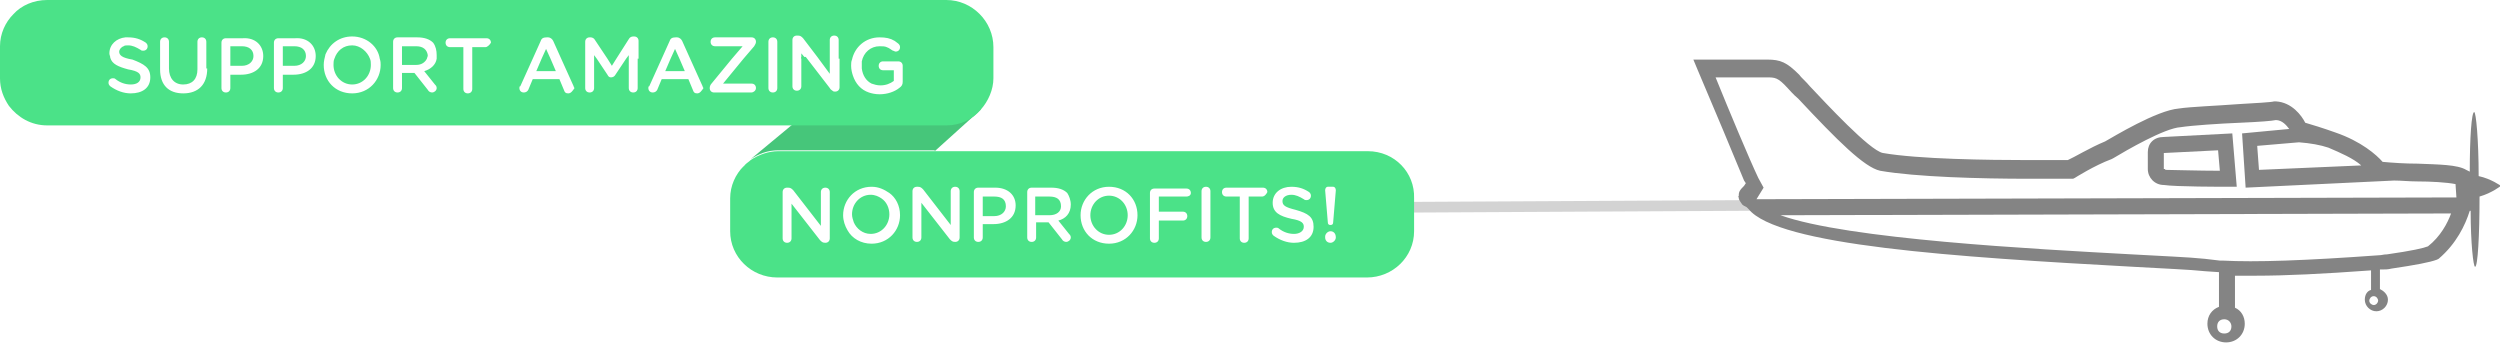 <?xml version="1.0" encoding="utf-8"?>
<!-- Generator: Adobe Illustrator 17.1.0, SVG Export Plug-In . SVG Version: 6.00 Build 0)  -->
<!DOCTYPE svg PUBLIC "-//W3C//DTD SVG 1.1//EN" "http://www.w3.org/Graphics/SVG/1.1/DTD/svg11.dtd">
<svg version="1.1" id="Layer_1" xmlns="http://www.w3.org/2000/svg" xmlns:xlink="http://www.w3.org/1999/xlink" x="0px" y="0px"
	 viewBox="491 367 281.1 38.8" enable-background="new 491 367 281.1 38.8" xml:space="preserve">
<g>
	<g>
		<g>
			<path fill="#D3D3D3" d="M649.8,390.9c-0.3,0-0.6-0.3-0.6-0.6c0-0.3,0.3-0.6,0.6-0.6l37.8-0.2c0.3,0,0.6,0.3,0.6,0.6
				c0,0.3-0.3,0.6-0.6,0.6L649.8,390.9L649.8,390.9z"/>
		</g>
	</g>
	<g>
		<path fill="#848484" d="M734.3,387.8c1.3,0.2,6.6,0.2,7.2,0.2h1L742,382l-7.7,0.4c-1.1,0-1.8,0.7-1.8,1.7v1.9
			C732.5,387,733.3,387.8,734.3,387.8z M734.3,384.2c0,0,0.1,0,0.1,0l6-0.3l0.2,2.3c-2.4,0-5.4-0.1-6.1-0.1l-0.1-0.1h-0.1
			L734.3,384.2z"/>
		<path fill="#848484" d="M769.7,386.8c0-4.1-0.3-7.2-0.5-7.2c-0.3,0-0.5,2.9-0.5,6.7l-0.4-0.2c-1-0.6-3.1-0.6-5.5-0.7
			c-1.4,0-2.8-0.1-3.9-0.2c-0.7-0.8-2.4-2.3-5.3-3.3c-1.4-0.5-2.7-0.9-3.4-1.1c-0.4-0.8-1.5-2.3-3.3-2.4l-0.1,0l-0.1,0
			c-0.3,0.1-2.2,0.2-3.9,0.3c-2.6,0.2-5.5,0.3-6.8,0.5c-2.5,0.2-7.4,3.2-8.3,3.7c-1.7,0.7-3.5,1.8-4.2,2.1c-0.6,0-2.3,0-4.5,0
			c-4.4,0-12.3-0.1-16.3-0.8c-1.5-0.3-6.4-5.6-8.2-7.5c-0.5-0.6-1-1-1.2-1.3c-1.4-1.4-2.1-1.7-3.6-1.7h-8.3l0.5,1.2
			c1.5,3.5,4.3,10.2,5.2,12.4l0.2,0.3l-0.2,0.3c-0.2,0.2-0.4,0.4-0.5,0.6c-0.1,0.2-0.1,0.4-0.1,0.6l-0.1,0l0.1,0.1
			c0,0.3,0.2,0.5,0.4,0.8c0.1,0.1,0.3,0.2,0.5,0.3c0,0,0.1,0.1,0.1,0.1l0.1,0.1c3.3,4.1,23.2,5.4,43.3,6.5c3.4,0.2,6.2,0.3,8.1,0.5
			l1.5,0.1v3.9c-0.8,0.3-1.3,1-1.3,1.9c0,1.2,0.9,2.1,2.1,2.1c1.2,0,2.1-0.9,2.1-2.1c0-0.8-0.4-1.5-1.1-1.8V398c0.7,0,1.5,0,2.4,0
			c3.2,0,7.5-0.2,12.9-0.6v2.2c-0.4,0.1-0.7,0.5-0.7,1.1c0,0.7,0.6,1.3,1.3,1.3c0.7,0,1.3-0.6,1.3-1.3c0-0.6-0.5-1-0.9-1.2l0,0v-2.2
			c0.1,0,0.2,0,0.3,0c0.3,0,0.6,0,1-0.1c2.7-0.4,4.3-0.7,5.1-1l0.2-0.1c2-1.7,3-3.8,3.5-5.4l0.1,0c0,3.6,0.3,6.3,0.5,6.3
			c0.3,0,0.5-3.5,0.5-7.9c1.4-0.4,2.4-1.2,2.4-1.2S771.1,387.1,769.7,386.8z M758.4,400.8c0,0.2-0.2,0.5-0.5,0.5
			c-0.2,0-0.5-0.2-0.5-0.5c0-0.2,0.2-0.5,0.5-0.5C758.2,400.3,758.4,400.6,758.4,400.8z M749.5,383c1.3,0.1,2.4,0.3,3.3,0.6
			c1.4,0.6,2.8,1.2,3.7,2l-11.5,0.5l-0.2-2.7L749.5,383z M683.9,375.7h5.7c1,0,1.3,0,2.4,1.2c0.2,0.2,0.6,0.7,1.2,1.2
			c4.4,4.7,7.4,7.7,9.2,8.1c4,0.7,11.3,0.9,16.7,0.9c2.8,0,4.8,0,4.8,0l0.2,0l0.2-0.1c0,0,2.2-1.4,4.1-2.1l0.2-0.1
			c1.5-0.9,5.8-3.4,7.6-3.5c1.3-0.2,4.3-0.4,6.7-0.5c2.3-0.1,3.5-0.2,4-0.3c0.7,0,1.2,0.6,1.5,1l-5.3,0.5l0.4,6.1l16.7-0.8l0,0
			c0.8,0,1.7,0.1,2.6,0.1c1.5,0,3.3,0.1,4.3,0.3l0.1,1.5l-78.7,0.2l0.8-1.3l-0.6-1.1C687.7,384.9,685.4,379.4,683.9,375.7z
			 M741.9,403.7c0,0.5-0.3,0.8-0.8,0.8l0,0h0c-0.5,0-0.8-0.3-0.8-0.8c0-0.5,0.3-0.8,0.8-0.8h0C741.6,402.9,741.9,403.3,741.9,403.7
			C741.9,403.7,741.9,403.7,741.9,403.7z M764,394.7c-0.5,0.2-1.8,0.5-4.6,0.9c-0.4,0-0.6,0.1-0.9,0.1c-8.3,0.6-13.9,0.8-17.6,0.6
			l-0.3,0l-1.7-0.2c-1.9-0.2-4.8-0.3-8.2-0.5c-10.9-0.6-32-1.7-39.5-4.4l75.4-0.2C766.2,392.1,765.4,393.6,764,394.7z"/>
	</g>
	<polygon fill="#4BE288" points="581.1,373.6 581.6,373.6 581.1,373 	"/>
	<path fill="#46C67A" d="M596.1,384l5.1-4.6c0,0,0.1-0.1,0.1-0.2c-1,1.1-2.4,1.8-3.9,1.8h-17.3l-4.7,3.9c0.9-0.6,1.9-1,3.1-1H596.1z
		"/>
	<g>
		<polygon fill="#4BE288" points="566.9,372.5 566.4,373.6 565.8,375 568,375 567.4,373.6 		"/>
		<polygon fill="#4BE288" points="552.4,372.5 551.9,373.6 551.3,375 553.5,375 552.9,373.6 		"/>
		<path fill="#4BE288" d="M524.1,372.2h-1.3v2.2h1.3c0.8,0,1.3-0.5,1.3-1.1v0C525.4,372.6,524.9,372.2,524.1,372.2z"/>
		<path fill="#4BE288" d="M537.8,372.2h-1.6v1.4v0.7h1.6c0.6,0,1-0.3,1.2-0.7c0-0.1,0.1-0.2,0.1-0.4v0
			C539,372.6,538.6,372.2,537.8,372.2z"/>
		<path fill="#4BE288" d="M530.6,372.1c-1,0-1.7,0.6-2,1.5c-0.1,0.2-0.1,0.5-0.1,0.7v0c0,1.2,0.9,2.2,2.1,2.2c1.2,0,2.1-1,2.1-2.2v0
			c0-0.2,0-0.5-0.1-0.7C532.3,372.8,531.5,372.1,530.6,372.1z"/>
		<path fill="#4BE288" d="M597.4,367h-56.7h-44.4c-1.5,0-2.9,0.6-3.8,1.6c-0.9,0.9-1.5,2.2-1.5,3.6v1.4v2.2c0,1.2,0.4,2.2,1,3.1
			c1,1.3,2.5,2.2,4.3,2.2h26.9h7.6h49.3h17.3c1.6,0,3-0.7,3.9-1.8c0.8-0.9,1.4-2.2,1.4-3.5v-3.5C602.7,369.4,600.3,367,597.4,367z
			 M507.9,375.7c0,1.2-0.9,1.8-2.2,1.8c-0.8,0-1.6-0.3-2.3-0.8c-0.1-0.1-0.2-0.2-0.2-0.4c0-0.3,0.2-0.5,0.5-0.5c0.1,0,0.2,0,0.3,0.1
			c0.5,0.4,1.1,0.6,1.7,0.6c0.7,0,1.1-0.3,1.1-0.8v0c0-0.4-0.2-0.7-1.4-0.9c-1.1-0.3-1.8-0.6-2-1.3c0-0.2-0.1-0.3-0.1-0.5v0
			c0-1,0.8-1.7,1.8-1.8c0.1,0,0.2,0,0.3,0c0.8,0,1.4,0.2,2,0.6c0.1,0.1,0.2,0.2,0.2,0.4c0,0.3-0.2,0.5-0.5,0.5c-0.1,0-0.2,0-0.3-0.1
			c-0.5-0.3-0.9-0.5-1.4-0.5c-0.2,0-0.4,0-0.5,0.1c-0.3,0.1-0.5,0.4-0.5,0.6v0c0,0,0,0,0,0c0,0.4,0.3,0.7,1.5,0.9
			C507.2,374.2,507.9,374.6,507.9,375.7L507.9,375.7z M514.3,374.7c0,1.8-1,2.8-2.7,2.8c-1.6,0-2.6-0.9-2.6-2.7v-3.1
			c0-0.3,0.2-0.5,0.5-0.5c0.3,0,0.5,0.2,0.5,0.5v3c0,1.1,0.6,1.8,1.6,1.8c1,0,1.6-0.6,1.6-1.7v-3.1c0-0.3,0.2-0.5,0.5-0.5
			c0.3,0,0.5,0.2,0.5,0.5V374.7z M520.6,373.3c0,1.4-1.1,2.1-2.5,2.1h-1.2v1.5c0,0.3-0.2,0.5-0.5,0.5c-0.3,0-0.5-0.2-0.5-0.5v-5.1
			c0-0.3,0.2-0.5,0.5-0.5h1.9C519.7,371.2,520.6,372.1,520.6,373.3L520.6,373.3z M526.5,373.3c0,1.4-1.1,2.1-2.5,2.1h-1.2v1.5
			c0,0.3-0.2,0.5-0.5,0.5c-0.3,0-0.5-0.2-0.5-0.5v-5.1c0-0.3,0.2-0.5,0.5-0.5h1.9C525.6,371.2,526.5,372.1,526.5,373.3L526.5,373.3z
			 M533.8,374.3c0,1.7-1.3,3.2-3.2,3.2c-1.9,0-3.2-1.4-3.2-3.2v0c0-0.4,0.1-0.8,0.2-1.2c0.5-1.2,1.6-2,3-2c1.6,0,2.9,1.1,3.1,2.5
			C533.8,373.9,533.8,374.1,533.8,374.3L533.8,374.3z M540.1,373.2c0,0.2,0,0.3,0,0.4c-0.1,0.7-0.7,1.2-1.4,1.4l1.2,1.5
			c0.1,0.1,0.2,0.2,0.2,0.4c0,0.3-0.3,0.5-0.5,0.5c-0.2,0-0.4-0.1-0.5-0.3l-1.5-1.9h-1.4v1.7c0,0.3-0.2,0.5-0.5,0.5
			c-0.3,0-0.5-0.2-0.5-0.5v-3.3v-1.9c0-0.3,0.2-0.5,0.5-0.5h2.2c0.8,0,1.4,0.2,1.8,0.6C540,372.2,540.1,372.7,540.1,373.2
			L540.1,373.2z M545.6,372.3h-1.5v1.4v3.3c0,0.3-0.2,0.5-0.5,0.5c-0.3,0-0.5-0.2-0.5-0.5v-3.3v-1.4h-1.5c-0.3,0-0.5-0.2-0.5-0.5
			c0-0.3,0.2-0.5,0.5-0.5h4.1c0.3,0,0.5,0.2,0.5,0.5C546.1,372,545.8,372.3,545.6,372.3z M554.9,377.5c-0.3,0-0.4-0.1-0.5-0.4
			l-0.5-1.2h-3l-0.5,1.2c-0.1,0.2-0.3,0.3-0.5,0.3c-0.3,0-0.5-0.2-0.5-0.5c0-0.1,0-0.2,0.1-0.2l1.4-3.1l0.9-2
			c0.1-0.3,0.3-0.4,0.7-0.4h0.1c0.3,0,0.5,0.2,0.6,0.4l0.9,2l1.4,3.1c0,0.1,0.1,0.2,0.1,0.2C555.4,377.2,555.2,377.5,554.9,377.5z
			 M562.7,373.6v3.3c0,0.3-0.2,0.5-0.5,0.5c-0.3,0-0.5-0.2-0.5-0.5v-3.3v-0.4l-0.3,0.4l-1.2,1.8c-0.1,0.2-0.3,0.3-0.5,0.3
			c-0.2,0-0.3-0.1-0.4-0.3l-1.2-1.8l-0.3-0.4v0.4v3.3c0,0.3-0.2,0.5-0.5,0.5s-0.5-0.2-0.5-0.5v-3.3v-1.9c0-0.3,0.2-0.5,0.5-0.5h0.1
			c0.2,0,0.4,0.1,0.5,0.3l1.4,2.1l0.5,0.8l0.5-0.8l1.4-2.2c0.1-0.2,0.3-0.3,0.5-0.3h0.1c0.3,0,0.5,0.2,0.5,0.5V373.6z M569.4,377.5
			c-0.3,0-0.4-0.1-0.5-0.4l-0.5-1.2h-3l-0.5,1.2c-0.1,0.2-0.3,0.3-0.5,0.3c-0.3,0-0.5-0.2-0.5-0.5c0-0.1,0-0.2,0.1-0.2l1.4-3.1
			l0.9-2c0.1-0.3,0.3-0.4,0.7-0.4h0.1c0.3,0,0.5,0.2,0.6,0.4l0.9,2l1.4,3.1c0,0.1,0.1,0.2,0.1,0.2
			C569.9,377.2,569.7,377.5,569.4,377.5z M575.5,377.4h-4.2c-0.3,0-0.5-0.2-0.5-0.5v0c0-0.2,0.1-0.4,0.2-0.5l2.3-2.8l1.2-1.4h-3.1
			c-0.3,0-0.5-0.2-0.5-0.5s0.2-0.5,0.5-0.5h4.1c0.3,0,0.5,0.2,0.5,0.5v0c0,0.2-0.1,0.3-0.2,0.5l-1.2,1.4l-2.3,2.8h3.2
			c0.3,0,0.5,0.2,0.5,0.5S575.7,377.4,575.5,377.4z M578.4,373.6v3.3c0,0.3-0.2,0.5-0.5,0.5c-0.3,0-0.5-0.2-0.5-0.5v-3.3v-1.9
			c0-0.3,0.2-0.5,0.5-0.5c0.3,0,0.5,0.2,0.5,0.5V373.6z M585.4,373.6v3v0.2c0,0.3-0.2,0.5-0.5,0.5h0c-0.1,0-0.2,0-0.3-0.1
			c-0.1-0.1-0.2-0.1-0.3-0.3l-2.7-3.5h-0.5v3.3c0,0.3-0.2,0.5-0.5,0.5c-0.3,0-0.5-0.2-0.5-0.5v-3.3v-1.9c0-0.3,0.2-0.5,0.5-0.5h0.1
			c0.3,0,0.4,0.1,0.6,0.3l1.6,2.1l1.4,1.9v-1.9v-1.9c0-0.3,0.2-0.5,0.5-0.5c0.3,0,0.5,0.2,0.5,0.5V373.6z M592.5,376.2
			c0,0.3-0.1,0.5-0.4,0.7c-0.5,0.4-1.3,0.7-2.2,0.7c-0.5,0-0.9-0.1-1.2-0.2c-0.9-0.3-1.5-1-1.8-1.9c-0.1-0.3-0.2-0.7-0.2-1.1v0
			c0-0.2,0-0.5,0.1-0.7c0.3-1.4,1.5-2.5,3.1-2.5c0.7,0,1.2,0.1,1.7,0.4c0.1,0.1,0.3,0.2,0.4,0.3c0.1,0.1,0.2,0.2,0.2,0.4
			c0,0.3-0.2,0.5-0.5,0.5c-0.1,0-0.2-0.1-0.3-0.1c-0.2-0.1-0.4-0.3-0.7-0.4c-0.2-0.1-0.5-0.1-0.8-0.1c-1,0-1.8,0.7-2,1.7
			c0,0.1,0,0.3,0,0.5v0c0,0.1,0,0.2,0,0.3c0.1,0.8,0.5,1.4,1.1,1.7c0.3,0.1,0.6,0.2,1,0.2c0.6,0,1.1-0.2,1.5-0.5v-1.2h-1.2
			c-0.3,0-0.5-0.2-0.5-0.5s0.2-0.5,0.5-0.5h1.7c0.3,0,0.5,0.2,0.5,0.5V376.2z"/>
		<path fill="#4BE288" d="M518.2,372.2h-1.3v2.2h1.3c0.8,0,1.3-0.5,1.3-1.1v0C519.5,372.6,519,372.2,518.2,372.2z"/>
	</g>
	<g>
		<path fill="#4BE288" d="M590.1,389.3c-0.3-0.2-0.7-0.4-1.2-0.4c-1.2,0-2.1,1-2.1,2.2v0c0,0.3,0.1,0.6,0.2,0.9
			c0.3,0.7,1,1.3,1.9,1.3c1.2,0,2.1-1,2.1-2.2v0C591,390.4,590.7,389.7,590.1,389.3z"/>
		<path fill="#4BE288" d="M615.7,389c-1.2,0-2.1,1-2.1,2.2v0c0,1.2,0.9,2.2,2.1,2.2c1.2,0,2.1-1,2.1-2.2v0
			C617.8,390,616.9,389,615.7,389z"/>
		<path fill="#4BE288" d="M602.8,389.1h-1.3v2.2h1.3c0.8,0,1.3-0.5,1.3-1.1v0C604.1,389.4,603.6,389.1,602.8,389.1z"/>
		<path fill="#4BE288" d="M609,389.1h-1.6v2.1h1.6c0.8,0,1.3-0.4,1.3-1v0C610.3,389.4,609.8,389.1,609,389.1z"/>
		<path fill="#4BE288" d="M644.8,384h-48.7h-17.6c-1.1,0-2.2,0.4-3.1,1c-0.2,0.2-0.4,0.3-0.6,0.5l-0.1,0.1c0,0,0,0.1-0.1,0.1
			c-0.9,0.9-1.5,2.2-1.5,3.6v3.7c0,2.9,2.4,5.2,5.3,5.2h66.3c2.9,0,5.3-2.3,5.3-5.2v-3.7C650.1,386.4,647.8,384,644.8,384z
			 M579,388.6c0-0.3,0.2-0.5,0.5-0.5h0.1c0.3,0,0.4,0.1,0.6,0.3l3.1,4v-3.8c0-0.3,0.2-0.5,0.5-0.5c0.3,0,0.5,0.2,0.5,0.5v5.2
			c0,0.3-0.2,0.5-0.5,0.5h0c-0.3,0-0.4-0.1-0.6-0.3l-3.2-4.1v3.9c0,0.3-0.2,0.5-0.5,0.5c-0.3,0-0.5-0.2-0.5-0.5V388.6z M592.2,391.2
			c0,1.7-1.3,3.2-3.2,3.2c-1.2,0-2.2-0.6-2.7-1.5c-0.3-0.5-0.5-1.1-0.5-1.7v0c0-1.7,1.3-3.2,3.2-3.2c0.8,0,1.4,0.3,2,0.7
			C591.7,389.2,592.2,390.1,592.2,391.2L592.2,391.2z M598.9,393.7c0,0.3-0.2,0.5-0.5,0.5h0c-0.3,0-0.4-0.1-0.6-0.3l-3.2-4.1v3.9
			c0,0.3-0.2,0.5-0.5,0.5c-0.3,0-0.5-0.2-0.5-0.5v-5.2c0-0.3,0.2-0.5,0.5-0.5h0.1c0.3,0,0.4,0.1,0.6,0.3l3.1,4v-3.8
			c0-0.3,0.2-0.5,0.5-0.5c0.3,0,0.5,0.2,0.5,0.5V393.7z M605.2,390.1c0,1.4-1.1,2.1-2.5,2.1h-1.2v1.5c0,0.3-0.2,0.5-0.5,0.5
			c-0.3,0-0.5-0.2-0.5-0.5v-5.1c0-0.3,0.2-0.5,0.5-0.5h1.9C604.3,388.1,605.2,388.9,605.2,390.1L605.2,390.1z M611.4,390
			c0,1-0.6,1.6-1.4,1.8l1.2,1.5c0.1,0.1,0.2,0.2,0.2,0.4c0,0.3-0.3,0.5-0.5,0.5c-0.2,0-0.4-0.1-0.5-0.3l-1.5-1.9h-1.4v1.7
			c0,0.3-0.2,0.5-0.5,0.5c-0.3,0-0.5-0.2-0.5-0.5v-5.1c0-0.3,0.2-0.5,0.5-0.5h2.2c0.8,0,1.4,0.2,1.8,0.6
			C611.2,389,611.4,389.5,611.4,390L611.4,390z M618.9,391.2c0,1.7-1.3,3.2-3.2,3.2c-1.9,0-3.2-1.4-3.2-3.2v0c0-1.7,1.3-3.2,3.2-3.2
			S618.9,389.4,618.9,391.2L618.9,391.2z M624.4,389.1h-3.1v1.7h2.7c0.3,0,0.5,0.2,0.5,0.5s-0.2,0.5-0.5,0.5h-2.7v2
			c0,0.3-0.2,0.5-0.5,0.5c-0.3,0-0.5-0.2-0.5-0.5v-5.1c0-0.3,0.2-0.5,0.5-0.5h3.6c0.3,0,0.5,0.2,0.5,0.5S624.6,389.1,624.4,389.1z
			 M627.1,393.7c0,0.3-0.2,0.5-0.5,0.5c-0.3,0-0.5-0.2-0.5-0.5v-5.2c0-0.3,0.2-0.5,0.5-0.5c0.3,0,0.5,0.2,0.5,0.5V393.7z
			 M632.9,389.1h-1.5v4.7c0,0.3-0.2,0.5-0.5,0.5c-0.3,0-0.5-0.2-0.5-0.5v-4.7h-1.5c-0.3,0-0.5-0.2-0.5-0.5c0-0.3,0.2-0.5,0.5-0.5
			h4.1c0.3,0,0.5,0.2,0.5,0.5C633.4,388.8,633.2,389.1,632.9,389.1z M638.7,392.5c0,1.2-0.9,1.8-2.2,1.8c-0.8,0-1.6-0.3-2.3-0.8
			c-0.1-0.1-0.2-0.2-0.2-0.4c0-0.3,0.2-0.5,0.5-0.5c0.1,0,0.2,0,0.3,0.1c0.5,0.4,1.1,0.6,1.7,0.6s1.1-0.3,1.1-0.8v0
			c0-0.4-0.2-0.7-1.4-0.9c-1.3-0.3-2.1-0.7-2.1-1.8v0c0-1.1,0.9-1.8,2.1-1.8c0.8,0,1.4,0.2,2,0.6c0.1,0.1,0.2,0.2,0.2,0.4
			c0,0.3-0.2,0.5-0.5,0.5c-0.1,0-0.2,0-0.3-0.1c-0.5-0.3-0.9-0.5-1.4-0.5c-0.6,0-1,0.3-1,0.7v0c0,0.5,0.3,0.7,1.5,1
			C638.1,391,638.7,391.4,638.7,392.5L638.7,392.5z M641.2,393.7c0,0.3-0.3,0.6-0.6,0.6c-0.4,0-0.6-0.3-0.6-0.6v-0.1
			c0-0.3,0.3-0.6,0.6-0.6C640.9,393,641.2,393.2,641.2,393.7L641.2,393.7z M640.9,392c0,0.2-0.1,0.3-0.3,0.3c-0.2,0-0.3-0.1-0.3-0.3
			l-0.3-3.6c0-0.2,0.1-0.4,0.3-0.4h0.6c0.2,0,0.3,0.2,0.3,0.4L640.9,392z"/>
	</g>
</g>
</svg>
